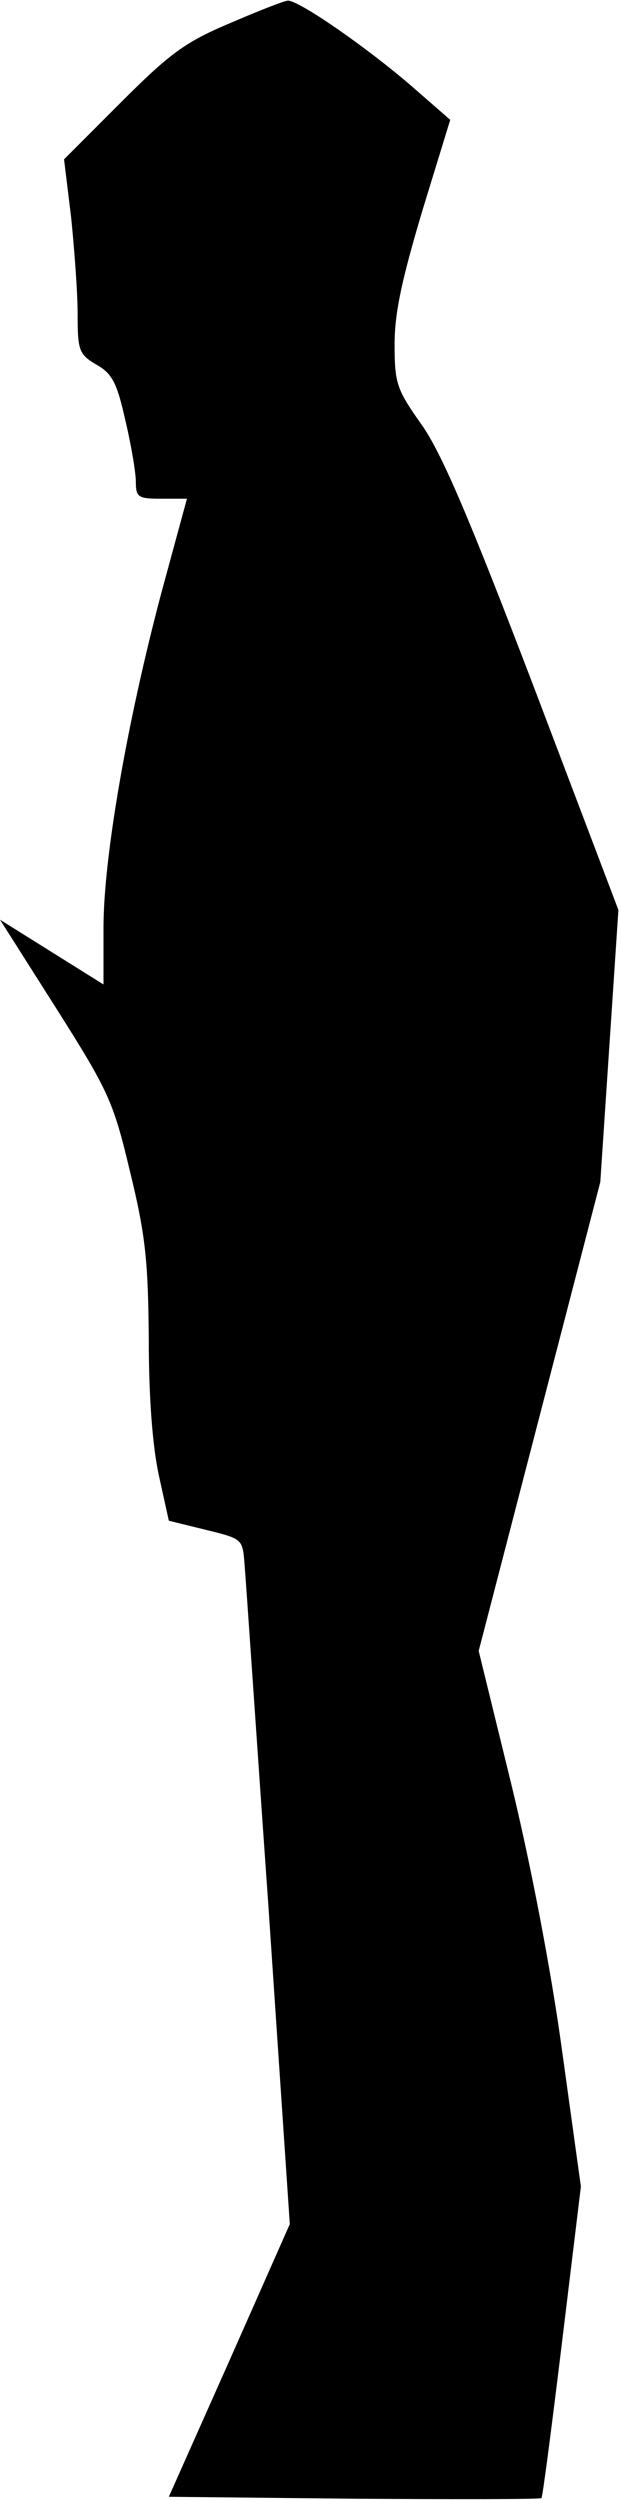 <?xml version="1.0" standalone="no"?>
<!DOCTYPE svg PUBLIC "-//W3C//DTD SVG 20010904//EN"
 "http://www.w3.org/TR/2001/REC-SVG-20010904/DTD/svg10.dtd">
<svg version="1.0" xmlns="http://www.w3.org/2000/svg"
 width="96pt" height="386pt" viewBox="0 0 96 386"
 preserveAspectRatio="xMidYMid meet">
<g transform="translate(0,386) scale(0.1,-0.1)"
fill="#000000" stroke="none">
<path fill="#000000" stroke="none" d="M355 3824 c-69 -29 -93 -47 -168 -122
l-88 -88 11 -90 c5 -49 10 -116 10 -149 0 -56 2 -62 29 -78 25 -14 32 -29 45
-87 9 -38 16 -80 16 -94 0 -24 4 -26 39 -26 l40 0 -40 -147 c-53 -200 -89
-408 -89 -515 l0 -88 -80 50 -80 50 87 -137 c81 -128 88 -143 114 -252 24 -98
28 -138 29 -259 0 -92 6 -167 16 -212 l15 -68 57 -14 c57 -14 57 -14 60 -53 2
-22 18 -260 37 -529 l33 -490 -93 -210 -94 -211 286 -3 c157 -1 288 -1 290 1
2 2 16 111 32 242 l29 239 -29 209 c-17 125 -49 291 -79 414 l-50 204 94 362
94 362 14 210 14 210 -131 345 c-99 259 -142 360 -173 404 -39 55 -42 64 -42
125 0 49 12 102 43 206 l43 140 -62 54 c-70 60 -173 131 -189 130 -5 0 -46
-16 -90 -35z"/>
</g>
</svg>
